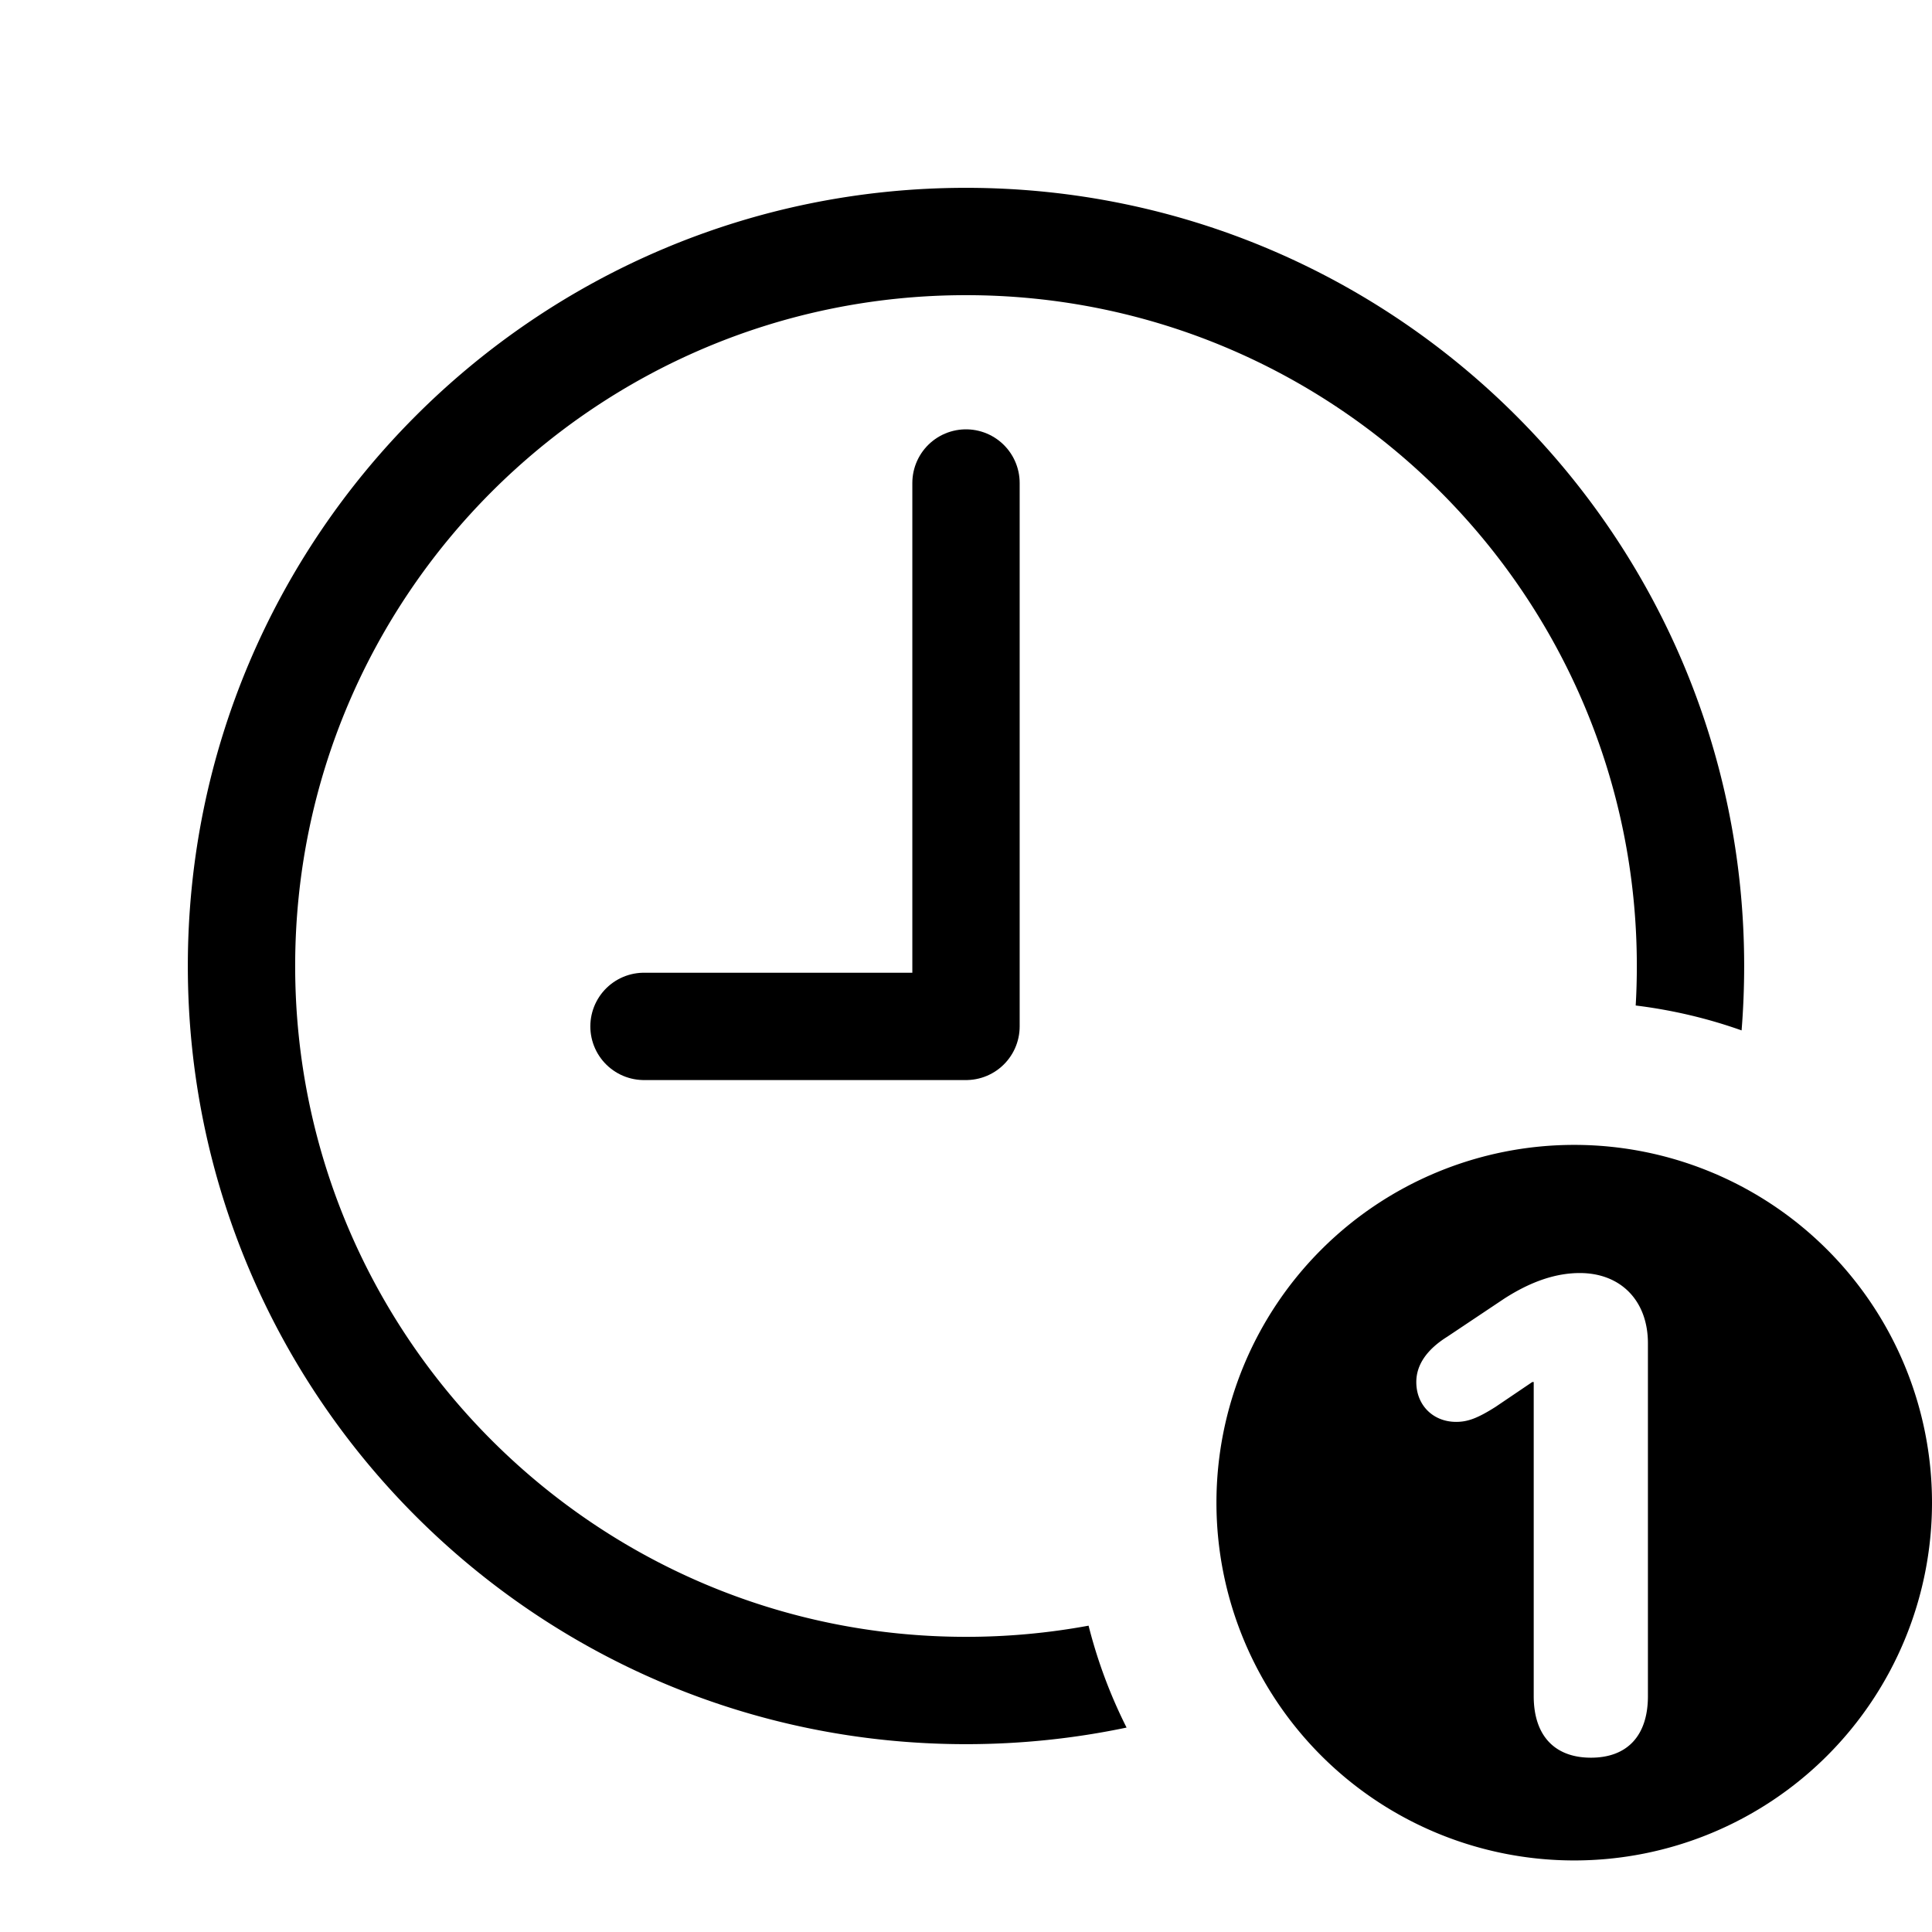 <svg xmlns="http://www.w3.org/2000/svg" fill="none" viewBox="0 0 27 27">
    <path fill="currentColor" d="M13.5 2.625c-6.004 0-10.875 4.87-10.875 10.875 0 6.004 4.87 10.875 10.875 10.875.77 0 1.52-.08 2.244-.232a6.95 6.95 0 0 1-.531-1.424 9.42 9.42 0 0 1-1.713.156c-5.176 0-9.375-4.2-9.375-9.375 0-5.176 4.2-9.375 9.375-9.375 5.176 0 9.375 4.2 9.375 9.375 0 .185-.005.37-.016.552.512.063 1.007.18 1.48.348.024-.297.036-.597.036-.9 0-6.004-4.87-10.875-10.875-10.875Z"/>
    <path stroke="currentColor" stroke-linecap="round" stroke-linejoin="round" stroke-width="1.5" d="M13.5 6.75v7.594H9"/>
    <path fill="currentColor" fill-rule="evenodd" d="M22 16a5 5 0 1 0 0 10 5 5 0 0 0 0-10Zm-.566 3.314v4.39c0 .547.288.86.8.86.508 0 .796-.308.796-.86v-4.931c0-.596-.38-.982-.952-.982-.327 0-.674.112-1.055.357l-.796.532c-.288.18-.434.395-.434.634 0 .323.234.557.557.557.16 0 .297-.049.551-.21l.513-.347h.02Z" clip-rule="evenodd"/>
</svg>